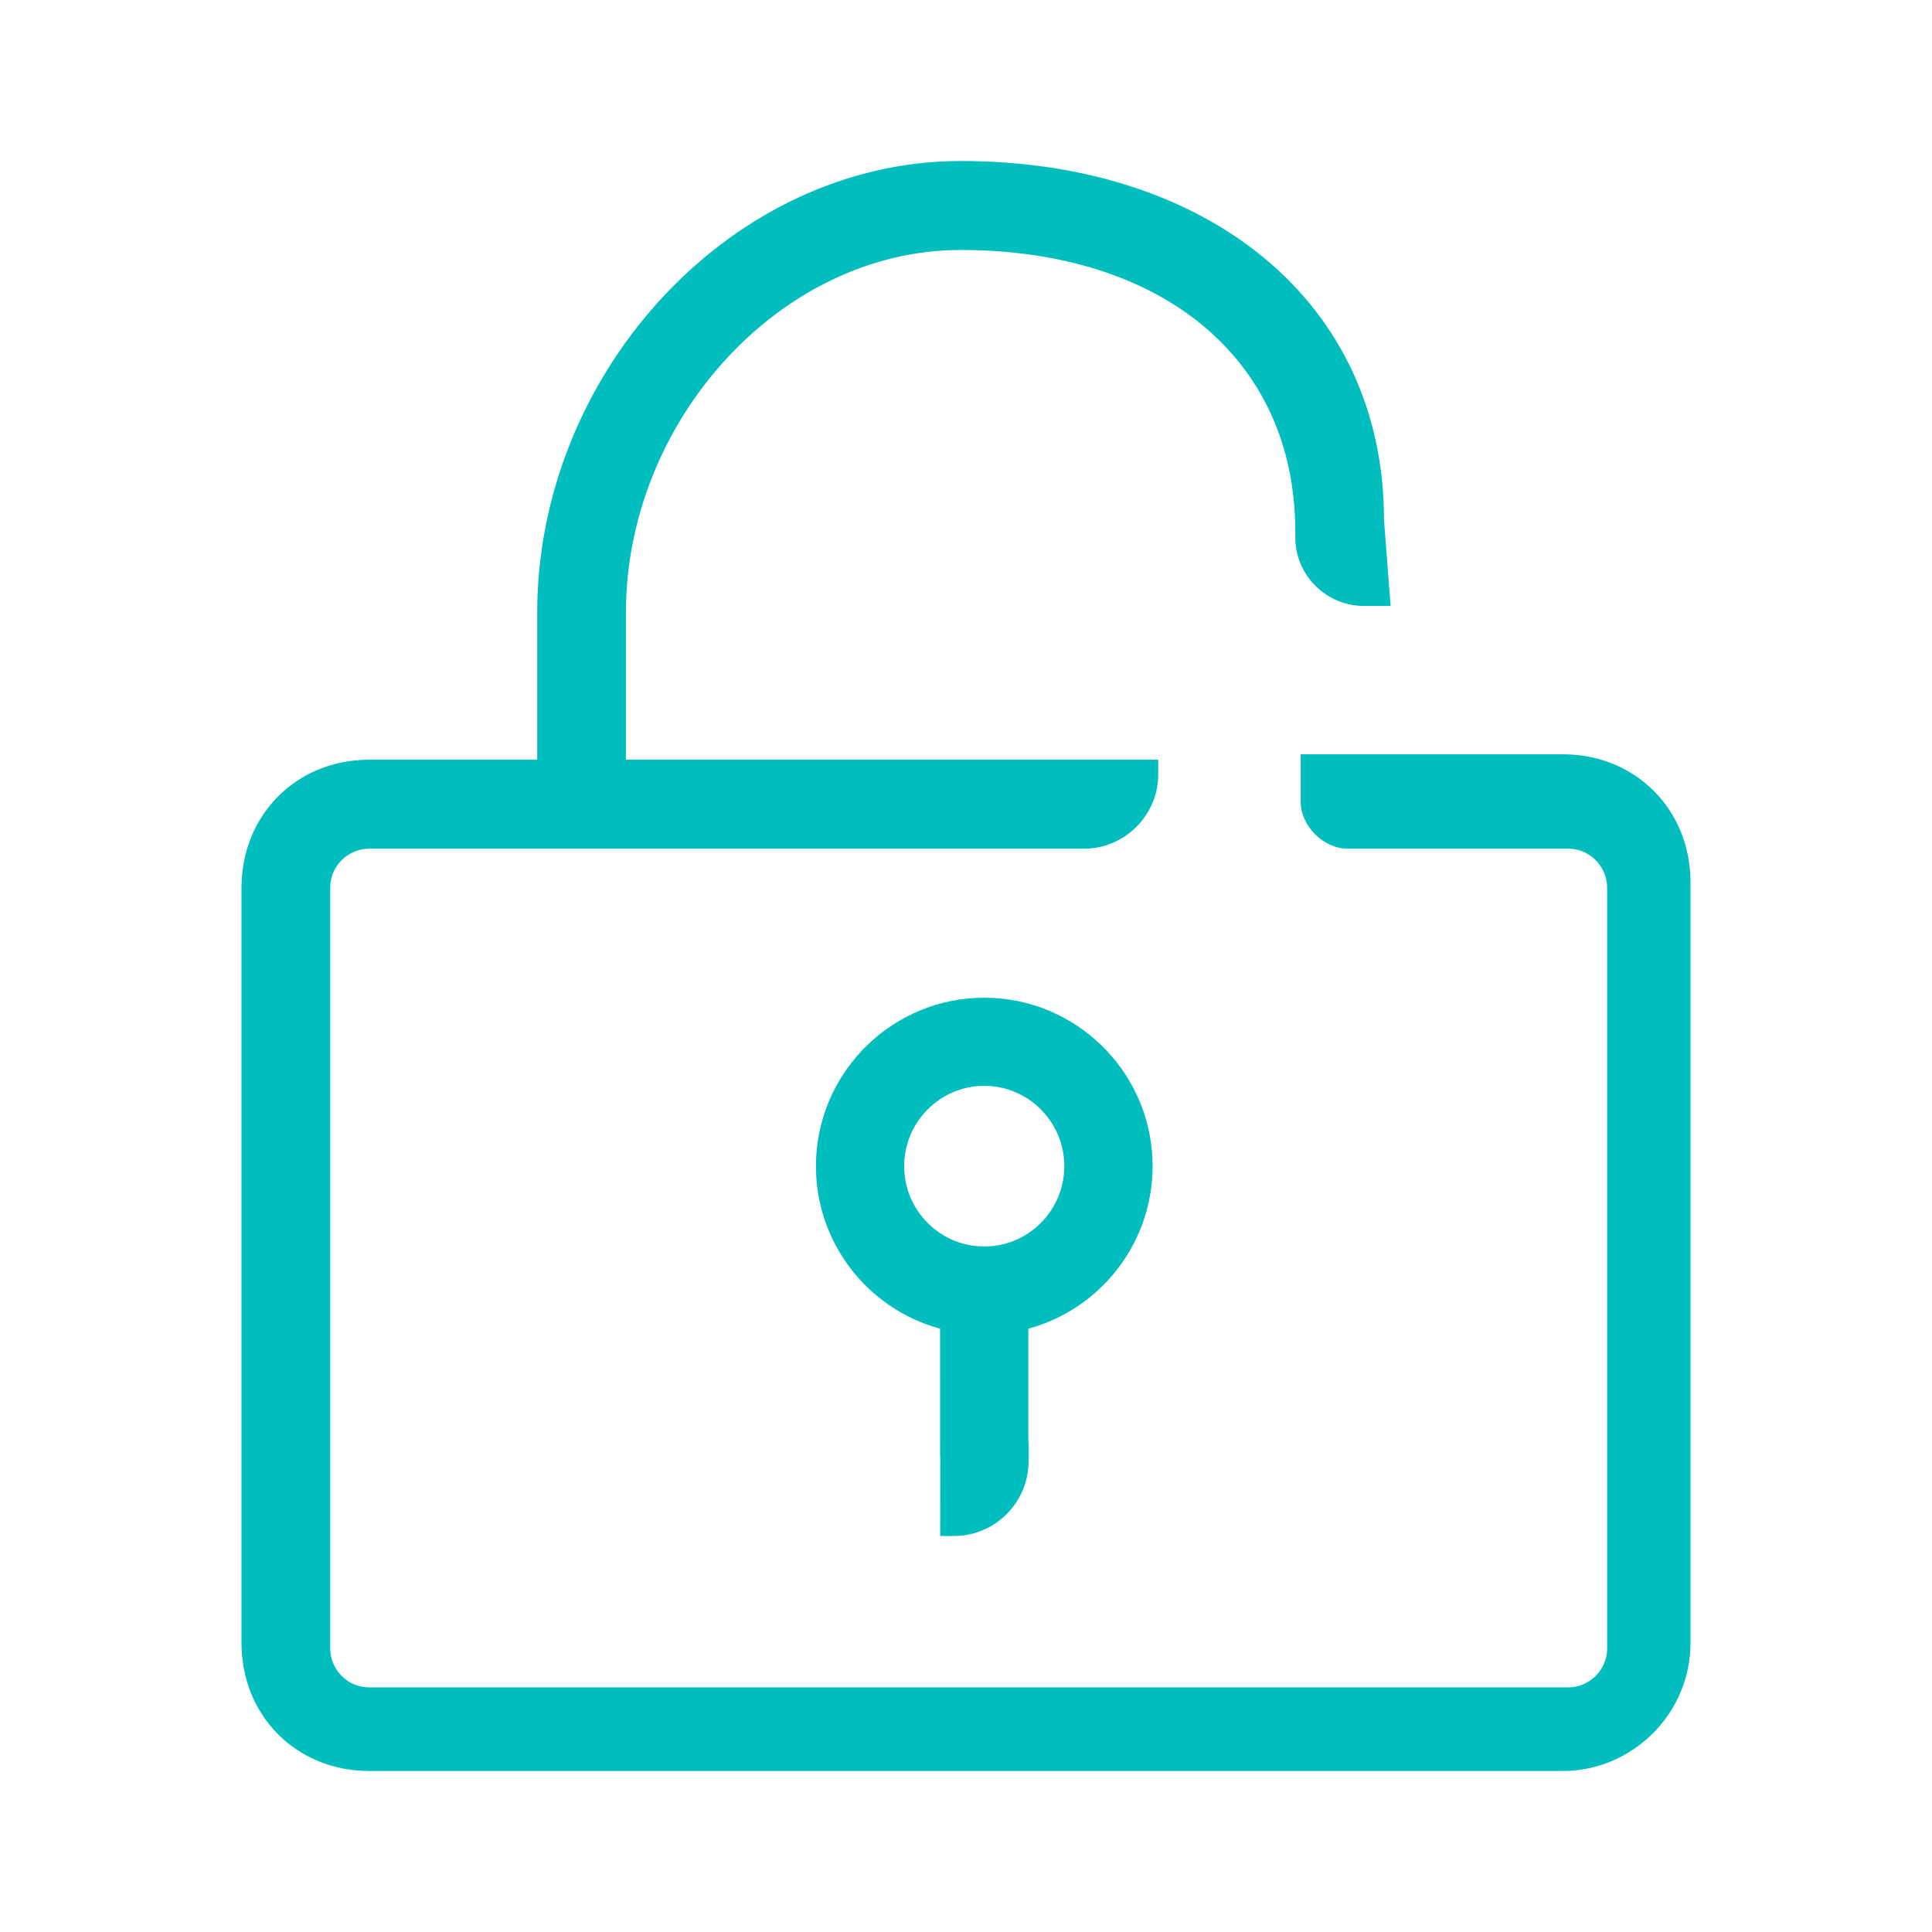 <svg width="36" height="36" viewBox="0 0 36 36" fill="none" xmlns="http://www.w3.org/2000/svg">
<path d="M17.9 3C22.494 3 25.789 5.615 25.789 9.687L25.912 11.291H25.414C24.729 11.291 24.136 10.737 24.136 10.01V9.91C24.136 6.653 21.61 4.658 17.9 4.658C14.539 4.658 11.663 7.85 11.663 11.417V14.156H21.582V14.432C21.582 15.188 20.957 15.814 20.204 15.814H6.879C6.491 15.814 6.153 16.13 6.153 16.543V30.714C6.153 31.103 6.468 31.442 6.879 31.442H29.221C29.609 31.442 29.947 31.126 29.947 30.714V16.543C29.947 16.153 29.632 15.814 29.221 15.814H25.113C24.66 15.814 24.236 15.389 24.236 14.935V14.055H29.121C30.475 14.055 31.5 15.084 31.5 16.442V30.613C31.5 31.94 30.408 33 29.121 33H6.879C5.525 33 4.5 31.972 4.5 30.613V16.543C4.5 15.184 5.525 14.156 6.879 14.156H10.01V11.417C10.01 7.035 13.489 3.147 17.663 3.004L17.9 3ZM18.34 18.591L18.518 18.596C20.165 18.689 21.477 20.059 21.477 21.73C21.477 23.104 20.584 24.297 19.316 24.712L19.162 24.758V26.869L19.166 26.869V27.229C19.165 27.955 18.61 28.549 17.903 28.615L17.769 28.621L17.519 28.621L17.521 27.175L17.518 27.137L17.517 24.758L17.364 24.712C16.154 24.316 15.285 23.211 15.209 21.916L15.204 21.73C15.204 20.059 16.515 18.689 18.162 18.596L18.34 18.591ZM18.34 20.233C17.518 20.233 16.848 20.905 16.848 21.73C16.848 22.507 17.441 23.147 18.197 23.22L18.34 23.226L18.483 23.22C19.192 23.152 19.757 22.584 19.825 21.874L19.832 21.73C19.832 20.905 19.162 20.233 18.34 20.233Z" fill="#00BEBE"/>
</svg>
